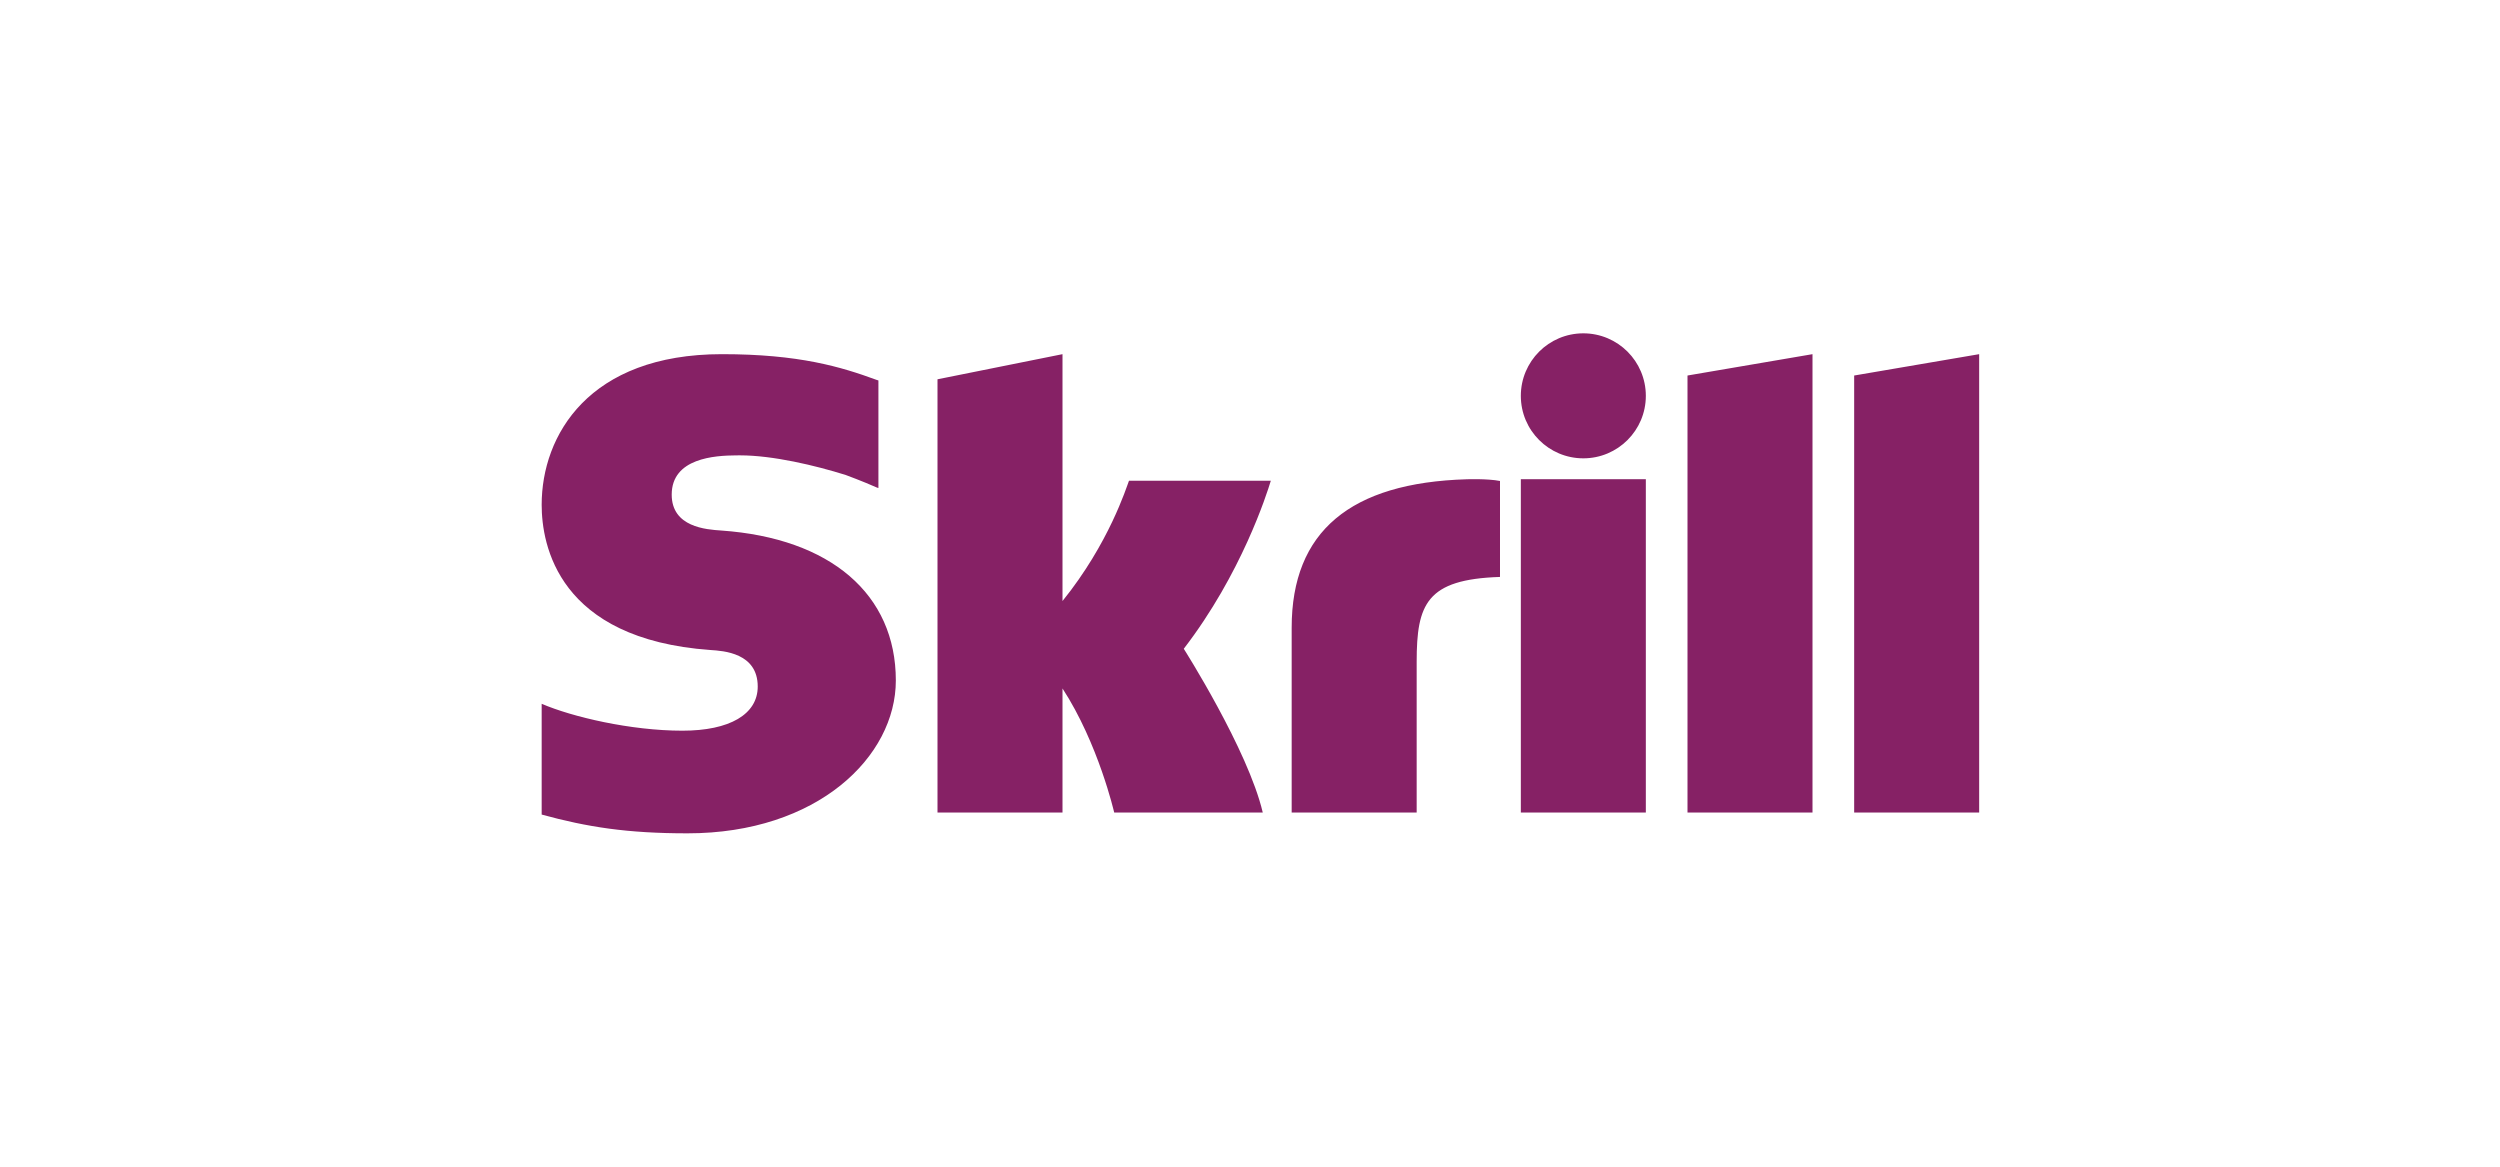 <?xml version="1.0" encoding="UTF-8"?>
<svg width="120px" height="56px" viewBox="0 0 120 56" version="1.1" xmlns="http://www.w3.org/2000/svg" xmlns:xlink="http://www.w3.org/1999/xlink">
    <title>Assets / Methods / Skrill</title>
    <g id="Symbols" stroke="none" stroke-width="1" fill="none" fill-rule="evenodd">
        <g id="Content">
            <rect id="Guide" fill-opacity="0" fill="#FFFFFF" x="0" y="0" width="120" height="56"></rect>
            <path d="M34.653,17 C38.358,17 40.357,17.605 42.076,18.234 L42.076,18.234 L42.164,18.262 L42.164,23.424 L42.1,23.406 C41.408,23.099 40.596,22.8 40.596,22.8 C39.139,22.343 37.1,21.857 35.525,21.857 L35.525,21.857 L35.327,21.858 C34.322,21.865 32.242,21.983 32.242,23.742 C32.242,25.304 33.9,25.417 34.617,25.465 C39.869,25.833 43,28.524 43,32.664 C43,36.316 39.247,40 33,40 C30.105,40 28.191,39.7 26,39.099 L26,39.099 L26,33.782 C27.463,34.411 30.273,35.073 32.757,35.073 C35.023,35.073 36.371,34.287 36.371,32.954 C36.371,31.34 34.725,31.241 34.105,31.201 C26.788,30.679 26,26.153 26,24.23 C26,20.894 28.264,17 34.653,17 Z M87,17 L87,39 L81,39 L81,18.025 L87,17 Z M95,17 L95,39 L89,39 L89,18.025 L95,17 Z M79,23 L79,39 L73,39 L73,23 L79,23 Z M70.401,23.005 C70.401,23.005 71.406,22.969 72,23.087 L72,23.087 L72,27.693 C68.469,27.807 68,28.995 68,31.767 L68,39 L62,39 L62,30.131 C62,25.501 64.829,23.172 70.401,23.005 Z M51,17 L51,28.85 C53.235,26.079 54.063,23.405 54.192,23.074 L54.192,23.074 L61,23.074 C60.807,23.71 59.59,27.543 56.821,31.141 C56.821,31.141 59.907,35.995 60.612,39 L60.612,39 L53.481,39 C53.481,39 52.725,35.696 51,33.046 L51,33.046 L51,39 L45,39 L45,18.206 L51,17 Z M75.999,16 C77.657,16 79,17.344 79,19.001 C79,20.657 77.657,22 75.999,22 C74.343,22 73,20.657 73,19.001 C73,17.344 74.343,16 75.999,16 Z" id="skrill" fill="#862165"></path>
        </g>
    </g>
</svg>